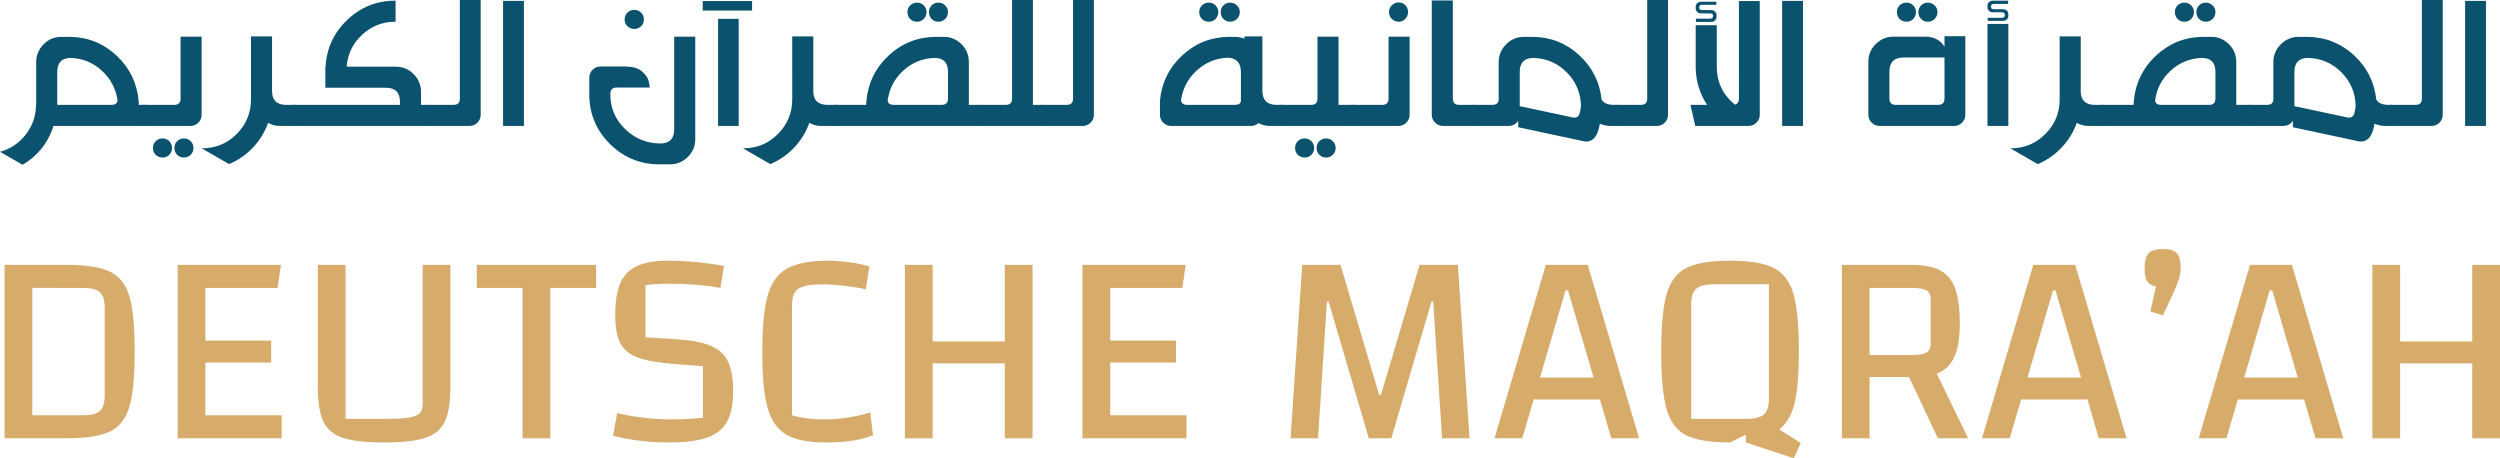 <?xml version="1.0" encoding="UTF-8"?>
<svg xmlns="http://www.w3.org/2000/svg" version="1.1" viewBox="0 0 495.852 90.893">
  <!-- Generator: Adobe Illustrator 28.6.0, SVG Export Plug-In . SVG Version: 1.2.0 Build 709)  -->
  <g>
    <g id="Layer_1">
      <g>
        <path d="M29.155,24.978H10.617c-1.073,3.365-3.119,5.933-6.135,7.702l-4.482-2.567c2.088-.581,3.8-1.733,5.135-3.459,1.334-1.727,2.001-3.691,2.001-5.896v-.044h.043v-8.398c0-1.363.485-2.538,1.458-3.524.971-.986,2.154-1.479,3.546-1.479h1.74c3.568.059,6.643,1.306,9.226,3.742,2.582,2.437,4.032,5.425,4.351,8.964v.174c0,.059.007.16.022.305.014.146.021.247.021.305h1.61v4.178ZM11.357,20.8h10.749c.696,0,1.102-.275,1.218-.826-.319-2.35-1.364-4.337-3.133-5.962-1.77-1.624-3.844-2.465-6.222-2.523-1.741.029-2.611.957-2.611,2.784v6.527Z" fill="#0b526e"/>
        <path d="M37.771,24.978h-9.53v-4.178h6.31c.841,0,1.262-.405,1.262-1.218V7.267h4.178v15.491c0,.609-.218,1.132-.653,1.567-.435.435-.958.652-1.566.652ZM32.245,31.244c-.552,0-1.009-.182-1.371-.544-.363-.363-.544-.82-.544-1.371,0-.522.181-.965.544-1.327.362-.363.819-.544,1.371-.544.522,0,.964.181,1.327.544s.544.805.544,1.327c0,.551-.182,1.008-.544,1.371-.363.362-.805.544-1.327.544ZM38.38,29.329c0,.551-.189,1.008-.565,1.371-.377.362-.827.544-1.349.544s-.965-.182-1.327-.544-.544-.82-.544-1.371c0-.522.181-.965.544-1.327.362-.363.805-.544,1.327-.544s.972.181,1.349.544c.376.362.565.805.565,1.327Z" fill="#0b526e"/>
        <path d="M58.789,24.978h-3.307c-.812,0-1.582-.202-2.306-.609-.668,1.856-1.675,3.496-3.024,4.917s-2.923,2.509-4.721,3.264l-5.353-3.089v-.044c2.698,0,4.989-.95,6.875-2.851,1.885-1.899,2.828-4.184,2.828-6.854V7.224h4.178v10.922c.028,1.771.972,2.654,2.828,2.654h2.002v4.178Z" fill="#0b526e"/>
        <path d="M85.376,24.978h-27.458v-4.178h21.409v-.609c0-1.855-.929-2.784-2.785-2.784h-12.01v-4.178h.043c.203-3.655,1.639-6.752,4.308-9.29S74.729.131,78.414.131h.043v4.177h-.043c-2.523,0-4.714.856-6.571,2.567-1.856,1.713-2.887,3.83-3.089,6.354h9.748c1.392,0,2.574.493,3.546,1.479.972.986,1.458,2.161,1.458,3.524v2.567h1.871v4.178Z" fill="#0b526e"/>
        <path d="M93.122,24.978h-8.268v-4.178h5.091c.841,0,1.262-.405,1.262-1.218V0h4.134v22.758c0,.609-.217,1.132-.653,1.567-.435.435-.957.652-1.566.652Z" fill="#0b526e"/>
        <path d="M103.914,24.978h-4.134V.174h4.134v24.804Z" fill="#0b526e"/>
        <path d="M132.894,32.593h-2.219c-3.742-.029-6.948-1.349-9.617-3.96-2.669-2.611-4.062-5.772-4.177-9.486v-3.698c0-.639.217-1.176.652-1.61.436-.436.958-.653,1.567-.653h5.265v.044c1.305,0,2.335.349,3.089,1.044.754.696,1.175,1.393,1.262,2.089l.174,1.001h-6.571c-.841,0-1.262.421-1.262,1.262v.131c0,2.641.958,4.903,2.872,6.788,1.915,1.886,4.206,2.857,6.875,2.916h.131c1.856,0,2.785-.943,2.785-2.829V7.267h4.178v20.365c0,1.363-.494,2.531-1.479,3.503-.987.972-2.162,1.458-3.525,1.458ZM127.716,3.873c0,.522-.189.965-.565,1.327-.377.363-.827.544-1.349.544s-.972-.181-1.349-.544c-.377-.362-.565-.805-.565-1.327,0-.551.188-1.008.565-1.371.377-.362.827-.544,1.349-.544s.972.182,1.349.544c.376.363.565.82.565,1.371Z" fill="#0b526e"/>
        <path d="M149.169,2.089h-9.791V.218h9.791v1.871ZM146.515,24.978h-4.09V3.742h4.09v21.235Z" fill="#0b526e"/>
        <path d="M166.14,24.978h-3.307c-.812,0-1.582-.202-2.306-.609-.668,1.856-1.675,3.496-3.024,4.917s-2.923,2.509-4.721,3.264l-5.353-3.089v-.044c2.698,0,4.989-.95,6.875-2.851,1.885-1.899,2.828-4.184,2.828-6.854V7.224h4.178v10.922c.028,1.771.972,2.654,2.828,2.654h2.002v4.178Z" fill="#0b526e"/>
        <path d="M194.903,24.978h-29.633v-4.178h6.527c.029-.145.043-.348.043-.609v-.174c.319-3.539,1.777-6.527,4.374-8.964,2.596-2.437,5.679-3.684,9.247-3.742h1.74c1.363,0,2.531.486,3.503,1.458.972.972,1.458,2.153,1.458,3.546v8.485h2.741v4.178ZM188.028,19.538v-5.266c0-1.827-.871-2.755-2.611-2.784-2.408.059-4.497.899-6.266,2.523-1.77,1.625-2.8,3.612-3.089,5.962.087.551.493.826,1.218.826h9.486c.841,0,1.262-.42,1.262-1.262ZM181.892,4.308c-.551,0-1.008-.181-1.371-.544-.363-.362-.544-.819-.544-1.37,0-.522.181-.964.544-1.327s.819-.544,1.371-.544c.522,0,.964.182,1.327.544.362.363.544.805.544,1.327,0,.551-.182,1.008-.544,1.37s-.805.544-1.327.544ZM188.028,2.394c0,.551-.189,1.008-.566,1.37-.377.363-.827.544-1.349.544s-.965-.181-1.327-.544c-.363-.362-.544-.819-.544-1.37,0-.522.181-.964.544-1.327.362-.362.805-.544,1.327-.544s.972.182,1.349.544c.376.363.566.805.566,1.327Z" fill="#0b526e"/>
        <path d="M207.043,24.978h-12.663v-4.178h5.091c.841,0,1.262-.405,1.262-1.218V0h4.134v20.8h2.176v4.178Z" fill="#0b526e"/>
        <path d="M214.746,24.978h-8.268v-4.178h5.091c.841,0,1.262-.405,1.262-1.218V0h4.134v22.758c0,.609-.217,1.132-.653,1.567-.435.435-.957.652-1.566.652Z" fill="#0b526e"/>
        <path d="M254.605,24.978h-2.785c-.783,0-1.523-.188-2.219-.565-.435.377-.929.565-1.479.565h-15.839c-.609,0-1.131-.218-1.567-.652-.435-.436-.652-.958-.652-1.567v-2.784c.319-3.51,1.762-6.477,4.33-8.899,2.567-2.422,5.62-3.677,9.16-3.764h1.349c.638,0,1.276.116,1.915.348v-.435h3.568v10.748c0,1.886.942,2.828,2.829,2.828h1.392v4.178ZM246.12,20.104v-5.831c0-1.798-.856-2.741-2.567-2.828-2.379.087-4.446.936-6.201,2.546-1.755,1.61-2.792,3.59-3.111,5.939.116.581.522.87,1.218.87h9.486c.667,0,1.059-.231,1.175-.696ZM239.767,4.308c-.551,0-1.008-.181-1.371-.544-.363-.362-.544-.819-.544-1.37,0-.522.181-.964.544-1.327s.819-.544,1.371-.544c.522,0,.964.182,1.327.544.362.363.544.805.544,1.327,0,.551-.182,1.008-.544,1.37-.363.363-.805.544-1.327.544ZM245.902,2.394c0,.551-.189,1.008-.566,1.37-.377.363-.827.544-1.349.544s-.964-.181-1.327-.544c-.363-.362-.544-.819-.544-1.37,0-.522.181-.964.544-1.327.363-.362.805-.544,1.327-.544s.972.182,1.349.544c.377.363.566.805.566,1.327Z" fill="#0b526e"/>
        <path d="M268.748,24.978h-15.013v-4.178h6.31c.84,0,1.262-.405,1.262-1.218V7.267h4.178v13.533h3.264v4.178ZM258.783,31.244c-.553,0-1.01-.182-1.371-.544-.363-.363-.545-.82-.545-1.371,0-.522.182-.965.545-1.327.361-.363.818-.544,1.371-.544.521,0,.963.181,1.326.544.363.362.545.805.545,1.327,0,.551-.182,1.008-.545,1.371-.363.362-.805.544-1.326.544ZM264.918,29.329c0,.551-.189,1.008-.566,1.371-.377.362-.826.544-1.348.544s-.965-.182-1.328-.544c-.363-.363-.543-.82-.543-1.371,0-.522.18-.965.543-1.327.363-.363.805-.544,1.328-.544s.971.181,1.348.544c.377.362.566.805.566,1.327Z" fill="#0b526e"/>
        <path d="M277.363,24.978h-9.529v-4.178h6.31c.841,0,1.262-.405,1.262-1.218V7.267h4.178v15.491c0,.609-.218,1.132-.653,1.567s-.957.652-1.566.652ZM278.713,3.742c-.349.378-.783.565-1.306.565s-.973-.188-1.35-.565c-.377-.377-.565-.826-.565-1.349s.188-.972.565-1.35c.377-.376.827-.565,1.35-.565s.964.189,1.327.565c.362.378.544.827.544,1.35s-.189.972-.565,1.349Z" fill="#0b526e"/>
        <path d="M292.637,24.978h-6.396c-.639,0-1.175-.218-1.61-.652-.435-.436-.652-.958-.652-1.567V.087h4.177v19.451c0,.842.421,1.262,1.263,1.262h3.22v4.178Z" fill="#0b526e"/>
        <path d="M320.922,24.978h-1.523c-.667,0-1.363-.145-2.088-.436-.116.755-.334,1.494-.653,2.22h-.043c-.204.464-.537.819-1.001,1.066-.465.246-.958.312-1.479.195l-13.011-2.785v-1.305c-.436.696-1.074,1.044-1.915,1.044h-7.137v-4.178h3.917c.812,0,1.232-.362,1.262-1.088v-7.397c0-1.363.493-2.538,1.479-3.524.985-.986,2.16-1.479,3.524-1.479h1.74c3.539.029,6.607,1.233,9.204,3.611,2.596,2.38,4.083,5.31,4.46,8.79.377.726,1.189,1.088,2.437,1.088h.827v4.178ZM301.428,21.062l10.443,2.219c.812.174,1.305-.145,1.479-.957l.218-1.132c0-2.639-.922-4.902-2.764-6.788-1.843-1.886-4.084-2.856-6.723-2.915-1.771.029-2.654.957-2.654,2.784v6.789Z" fill="#0b526e"/>
        <path d="M328.624,24.978h-8.268v-4.178h5.091c.842,0,1.262-.405,1.262-1.218V0h4.135v22.758c0,.609-.218,1.132-.653,1.567s-.957.652-1.566.652Z" fill="#0b526e"/>
        <path d="M346.813,24.978h-10.574l-.957-4.178h3.307c-1.422-2.146-2.176-4.539-2.263-7.18V5.004h4.178v8.181c0,3.104,1.203,5.629,3.611,7.572.522-.146.783-.551.783-1.219V.218h4.134v22.54c0,.609-.217,1.132-.652,1.567s-.957.652-1.566.652ZM339.416,4.352h-3.046v-.652h2.785c.405,0,.608-.175.608-.522v-.044c0-.318-.203-.479-.608-.479h-1.784c-.291,0-.537-.094-.74-.282s-.305-.414-.305-.675v-.392c0-.262.102-.485.305-.675.203-.188.449-.282.74-.282h3.046v.608h-2.829c-.377,0-.565.175-.565.522s.188.522.565.522h1.828c.29,0,.536.095.739.282.203.189.305.429.305.719v.392c0,.261-.102.485-.305.674-.203.189-.449.283-.739.283Z" fill="#0b526e"/>
        <path d="M357.604,24.978h-4.134V.174h4.134v24.804Z" fill="#0b526e"/>
        <path d="M387.586,24.978h-14.795c-.609,0-1.131-.218-1.566-.652-.435-.436-.652-.958-.652-1.567v-10.53c0-1.363.493-2.53,1.479-3.503.985-.972,2.16-1.458,3.524-1.458h6.223c1.77,0,3.061.668,3.873,2.002v-2.089h4.134v15.578c0,.609-.218,1.132-.652,1.567-.436.435-.958.652-1.567.652ZM385.672,19.538v-8.137h-8.094c-1.887,0-2.829.942-2.829,2.828v5.309c0,.842.421,1.262,1.263,1.262h8.398c.841,0,1.262-.42,1.262-1.262ZM378.144,4.308c-.552,0-1.008-.181-1.371-.544s-.544-.819-.544-1.37c0-.522.182-.964.544-1.327.363-.362.819-.544,1.371-.544.522,0,.964.182,1.327.544.362.363.544.805.544,1.327,0,.551-.182,1.008-.544,1.37s-.805.544-1.327.544ZM384.279,2.394c0,.551-.189,1.008-.565,1.37-.378.363-.827.544-1.35.544s-.965-.181-1.327-.544c-.363-.362-.544-.819-.544-1.37,0-.522.181-.964.544-1.327s.806-.544,1.327-.544.972.182,1.35.544c.376.363.565.805.565,1.327Z" fill="#0b526e"/>
        <path d="M397.29,4.134h-3.046v-.609h2.785c.406,0,.609-.188.609-.565v-.043c0-.319-.203-.479-.609-.479h-1.784c-.29,0-.537-.087-.739-.261-.203-.174-.305-.406-.305-.696v-.392c0-.261.102-.485.305-.675.202-.188.449-.282.739-.282h3.046v.652h-2.828c-.377,0-.565.174-.565.522s.188.522.565.522h1.827c.29,0,.537.087.74.261.202.174.305.421.305.739v.349c0,.29-.103.522-.305.696-.203.174-.45.261-.74.261ZM398.335,24.978h-4.134V4.743h4.134v20.234Z" fill="#0b526e"/>
        <path d="M417.524,24.978h-3.307c-.812,0-1.582-.202-2.307-.609-.667,1.856-1.675,3.496-3.024,4.917-1.349,1.421-2.923,2.509-4.721,3.264l-5.353-3.089v-.044c2.698,0,4.989-.95,6.875-2.851,1.886-1.899,2.829-4.184,2.829-6.854V7.224h4.177v10.922c.029,1.771.972,2.654,2.829,2.654h2.001v4.178Z" fill="#0b526e"/>
        <path d="M446.288,24.978h-29.634v-4.178h6.527c.028-.145.043-.348.043-.609v-.174c.319-3.539,1.777-6.527,4.373-8.964,2.597-2.437,5.679-3.684,9.247-3.742h1.741c1.363,0,2.53.486,3.503,1.458.972.972,1.457,2.153,1.457,3.546v8.485h2.742v4.178ZM439.412,19.538v-5.266c0-1.827-.87-2.755-2.61-2.784-2.408.059-4.497.899-6.267,2.523-1.77,1.625-2.8,3.612-3.09,5.962.088.551.493.826,1.219.826h9.486c.841,0,1.262-.42,1.262-1.262ZM433.276,4.308c-.551,0-1.008-.181-1.37-.544-.363-.362-.544-.819-.544-1.37,0-.522.181-.964.544-1.327s.819-.544,1.37-.544c.522,0,.965.182,1.327.544s.544.805.544,1.327c0,.551-.181,1.008-.544,1.37-.362.363-.805.544-1.327.544ZM439.412,2.394c0,.551-.188,1.008-.565,1.37-.377.363-.827.544-1.349.544s-.965-.181-1.327-.544c-.363-.362-.544-.819-.544-1.37,0-.522.181-.964.544-1.327s.805-.544,1.327-.544.972.182,1.349.544c.377.363.565.805.565,1.327Z" fill="#0b526e"/>
        <path d="M474.572,24.978h-1.523c-.667,0-1.363-.145-2.088-.436-.116.755-.334,1.494-.653,2.22h-.043c-.204.464-.537.819-1.001,1.066-.465.246-.958.312-1.479.195l-13.011-2.785v-1.305c-.436.696-1.074,1.044-1.915,1.044h-7.137v-4.178h3.917c.812,0,1.232-.362,1.262-1.088v-7.397c0-1.363.493-2.538,1.479-3.524.985-.986,2.16-1.479,3.524-1.479h1.74c3.539.029,6.607,1.233,9.204,3.611,2.596,2.38,4.083,5.31,4.46,8.79.377.726,1.189,1.088,2.437,1.088h.827v4.178ZM455.078,21.062l10.443,2.219c.812.174,1.305-.145,1.479-.957l.218-1.132c0-2.639-.922-4.902-2.764-6.788-1.843-1.886-4.084-2.856-6.723-2.915-1.771.029-2.654.957-2.654,2.784v6.789Z" fill="#0b526e"/>
        <path d="M482.274,24.978h-8.268v-4.178h5.091c.842,0,1.262-.405,1.262-1.218V0h4.135v22.758c0,.609-.218,1.132-.653,1.567s-.957.652-1.566.652Z" fill="#0b526e"/>
        <path d="M493.066,24.978h-4.134V.174h4.134v24.804Z" fill="#0b526e"/>
      </g>
      <g>
        <path d="M13.23,52.536c3.852,0,6.714.45,8.585,1.349,1.871.899,3.155,2.531,3.852,4.897.696,2.366,1.045,6.026,1.045,10.979,0,4.917-.349,8.558-1.045,10.924-.697,2.366-1.981,3.999-3.852,4.897-1.871.899-4.733,1.349-8.585,1.349H.903v-34.395h12.327ZM6.407,82.363h10.07c1.614,0,2.733-.293,3.357-.881.624-.586.936-1.632.936-3.137v-17.225c0-1.504-.312-2.55-.936-3.137-.624-.587-1.743-.881-3.357-.881H6.407v25.26Z" fill="#d7ab6a"/>
        <path d="M40.746,82.363h15.133v4.567h-20.637v-34.395h20.472l-.66,4.567h-14.308v10.456h13.042v4.348h-13.042v10.456Z" fill="#d7ab6a"/>
        <path d="M67.931,86.82c-1.835-.623-3.109-1.714-3.825-3.274-.715-1.559-1.073-3.897-1.073-7.016v-23.994h5.503v30.542h7.924c2.054,0,3.595-.082,4.623-.247,1.027-.165,1.742-.449,2.146-.854.403-.403.605-1.008.605-1.815v-27.626h5.503v23.994c0,3.118-.358,5.457-1.073,7.016-.715,1.561-1.991,2.651-3.825,3.274-1.835.624-4.586.936-8.255.936s-6.42-.312-8.254-.936Z" fill="#d7ab6a"/>
        <path d="M109.149,86.931h-5.503v-29.827h-9.08v-4.567h23.663v4.567h-9.08v29.827Z" fill="#d7ab6a"/>
        <path d="M127.558,82.831c1.962.239,3.843.357,5.641.357,1.871,0,3.943-.11,6.218-.33v-10.235l-5.228-.386c-3.375-.256-5.907-.688-7.594-1.293-1.688-.605-2.871-1.56-3.549-2.861-.679-1.303-1.018-3.183-1.018-5.642,0-2.641.339-4.741,1.018-6.301.678-1.559,1.779-2.687,3.302-3.384,1.522-.697,3.568-1.046,6.136-1.046,3.705,0,7.41.349,11.116,1.046l-.715,4.347c-2.936-.55-6.292-.825-10.071-.825-1.871,0-3.467.092-4.788.275v10.346l6.108.385c2.935.185,5.209.615,6.824,1.294,1.614.679,2.76,1.725,3.439,3.137.678,1.412,1.018,3.366,1.018,5.86,0,2.568-.404,4.587-1.21,6.054-.808,1.468-2.128,2.522-3.962,3.164-1.835.642-4.348.963-7.54.963-3.889,0-7.594-.44-11.116-1.32l.826-4.513c1.467.367,3.182.67,5.146.908Z" fill="#d7ab6a"/>
        <path d="M168.968,87.426c-1.468.221-3.192.33-5.173.33-3.486,0-6.108-.522-7.87-1.568-1.761-1.045-2.991-2.824-3.687-5.338-.697-2.513-1.045-6.209-1.045-11.089,0-4.916.357-8.64,1.073-11.171.716-2.531,2-4.311,3.853-5.338,1.852-1.027,4.595-1.541,8.227-1.541,1.247,0,2.669.11,4.265.33,1.596.22,2.871.495,3.825.825l-.715,4.513c-1.285-.293-2.771-.531-4.458-.715-1.688-.184-3.063-.275-4.127-.275-2.238,0-3.807.275-4.705.825-.899.551-1.348,1.67-1.348,3.357v21.792c1.871.55,4.053.825,6.549.825,2.861,0,5.851-.458,8.97-1.376l.55,4.513c-1.32.515-2.715.881-4.182,1.101Z" fill="#d7ab6a"/>
        <path d="M204.793,52.536v34.395h-5.503v-14.858h-14.308v14.858h-5.503v-34.395h5.503v15.188h14.308v-15.188h5.503Z" fill="#d7ab6a"/>
        <path d="M220.202,82.363h15.133v4.567h-20.637v-34.395h20.472l-.66,4.567h-14.308v10.456h13.042v4.348h-13.042v10.456Z" fill="#d7ab6a"/>
        <path d="M258.283,52.536h7.595l7.649,25.755h.385l7.649-25.755h7.594l2.312,34.395h-5.448l-1.761-27.13h-.33l-7.979,27.13h-4.457l-7.979-27.13h-.331l-1.761,27.13h-5.448l2.312-34.395Z" fill="#d7ab6a"/>
        <path d="M317.332,79.227h-13.152l-2.257,7.704h-5.503l10.181-34.395h8.31l10.182,34.395h-5.504l-2.256-7.704ZM316.066,74.879l-5.063-17.279h-.495l-5.062,17.279h10.621Z" fill="#d7ab6a"/>
        <path d="M357.175,87.866l-1.376,3.026-9.521-3.137v-1.541l-3.137,1.541c-3.889,0-6.778-.468-8.667-1.403-1.891-.936-3.192-2.649-3.907-5.146-.716-2.494-1.073-6.31-1.073-11.446s.357-8.951,1.073-11.446c.715-2.494,2.017-4.219,3.907-5.173,1.889-.953,4.778-1.431,8.667-1.431,3.853,0,6.732.478,8.64,1.431,1.907.954,3.22,2.679,3.935,5.173.716,2.495,1.073,6.311,1.073,11.446,0,4.55-.294,7.989-.88,10.318-.588,2.33-1.596,4.027-3.027,5.091l4.293,2.696ZM346.278,83.078c1.725,0,2.917-.293,3.577-.88s.99-1.632.99-3.137v-22.673h-10.896c-1.688,0-2.862.294-3.522.88-.66.588-.99,1.633-.99,3.137v22.673h10.841Z" fill="#d7ab6a"/>
        <path d="M384.359,86.931l-5.723-12.162h-7.814v12.162h-5.503v-34.395h13.758c2.457,0,4.375.367,5.75,1.101,1.376.734,2.366,1.936,2.972,3.604.605,1.67.908,3.972.908,6.906,0,2.826-.357,5.036-1.073,6.632-.715,1.596-1.88,2.706-3.494,3.329l6.219,12.822h-5.999ZM370.822,70.421h8.31c1.431,0,2.421-.165,2.972-.495.55-.33.825-.936.825-1.815v-8.695c0-.881-.275-1.485-.825-1.815-.551-.331-1.541-.496-2.972-.496h-8.31v13.317Z" fill="#d7ab6a"/>
        <path d="M414.021,79.227h-13.152l-2.257,7.704h-5.503l10.181-34.395h8.31l10.182,34.395h-5.504l-2.256-7.704ZM412.756,74.879l-5.063-17.279h-.495l-5.062,17.279h10.621Z" fill="#d7ab6a"/>
        <path d="M426.514,61.781l1.101-4.952c-.845-.184-1.431-.532-1.761-1.046s-.495-1.376-.495-2.587c0-1.431.266-2.421.798-2.972.531-.55,1.494-.825,2.889-.825,1.284,0,2.183.275,2.696.825.514.551.771,1.541.771,2.972,0,.625-.102,1.285-.303,1.981-.202.697-.577,1.67-1.128,2.917l-2.091,4.457-2.477-.771Z" fill="#d7ab6a"/>
        <path d="M457.001,79.227h-13.152l-2.257,7.704h-5.503l10.181-34.395h8.31l10.182,34.395h-5.504l-2.256-7.704ZM455.735,74.879l-5.063-17.279h-.495l-5.062,17.279h10.621Z" fill="#d7ab6a"/>
        <path d="M495.852,52.536v34.395h-5.503v-14.858h-14.308v14.858h-5.503v-34.395h5.503v15.188h14.308v-15.188h5.503Z" fill="#d7ab6a"/>
      </g>
    </g>
  </g>
</svg>